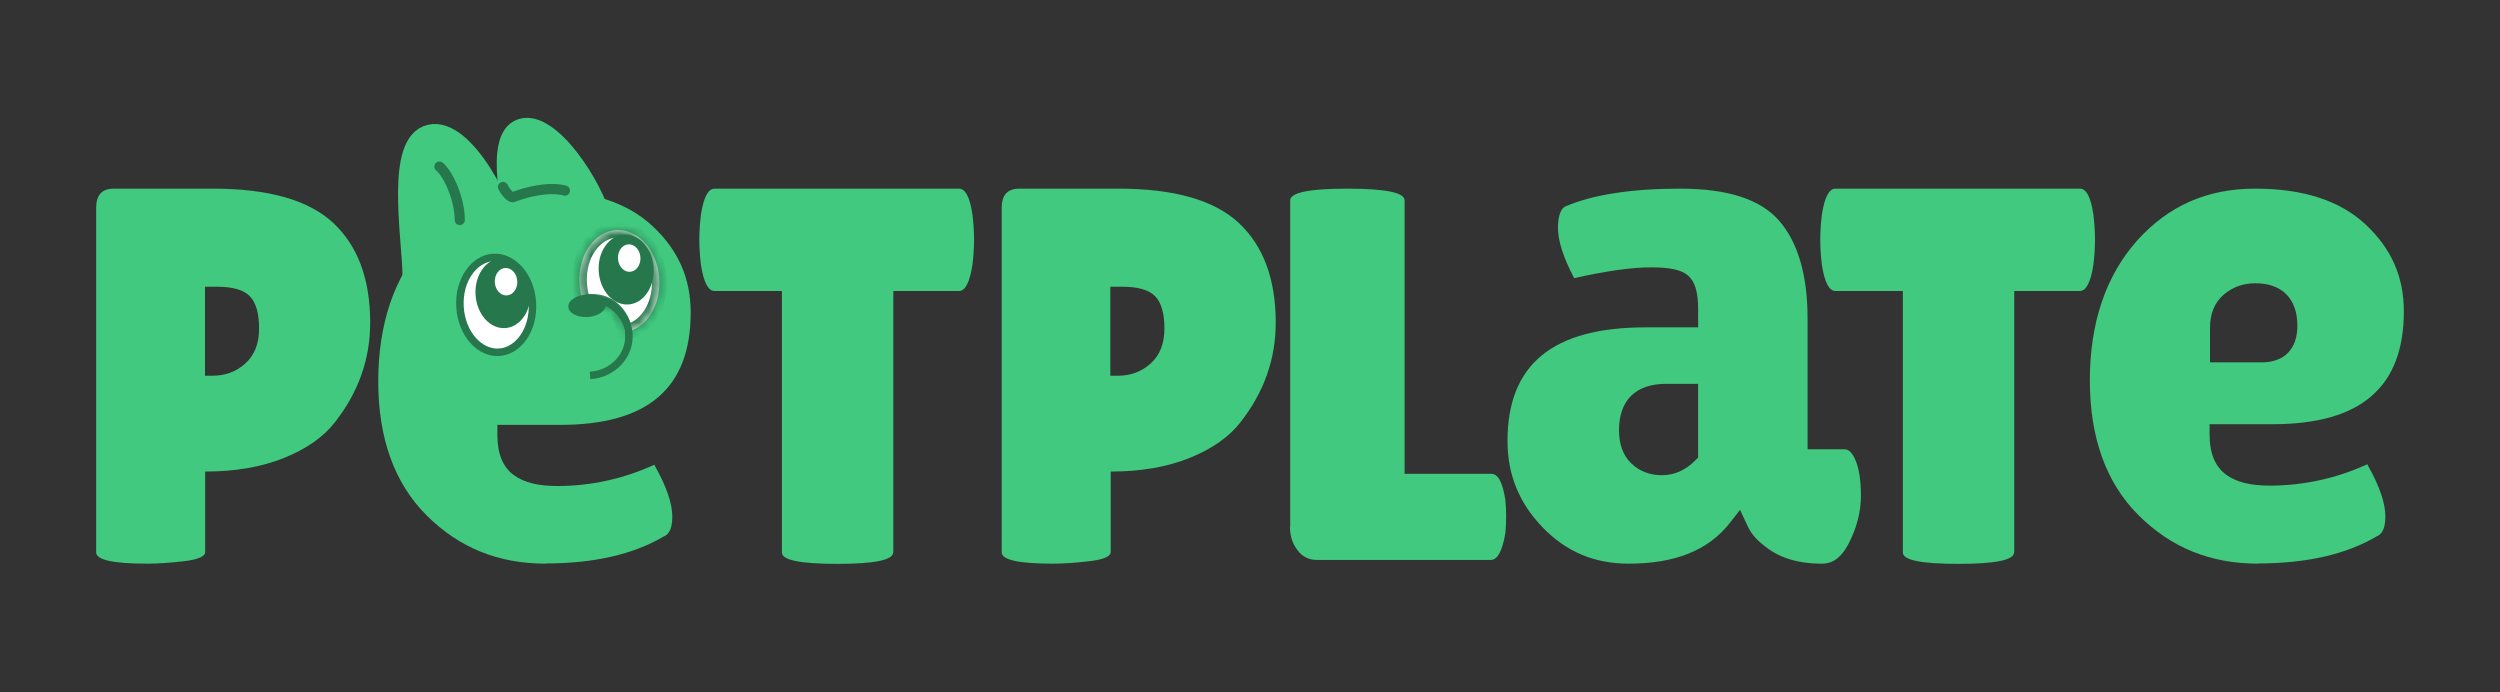 <svg width="260" height="72" viewBox="0 0 260 72" fill="none" xmlns="http://www.w3.org/2000/svg">
<rect x="0" y="0" width="260" height="72" fill="#333333" stroke="none"/>
<path d="M15.326 58.621C11.761 58.621 10 58.234 10 57.44V21.616C10 20.285 10.601 19.619 11.825 19.619H22.134C27.912 19.619 32.1 20.8 34.656 23.184C37.211 25.568 38.5 29.026 38.5 33.557C38.5 37.316 37.297 40.752 34.87 43.866C33.668 45.434 31.885 46.68 29.544 47.625C27.203 48.57 24.454 49.042 21.34 49.042V57.397C21.34 57.869 20.61 58.191 19.149 58.363C17.689 58.535 16.422 58.621 15.369 58.621H15.326ZM21.318 29.82V39.077H22.07C23.445 39.077 24.583 38.647 25.528 37.788C26.473 36.929 26.945 35.726 26.945 34.159C26.945 32.591 26.623 31.474 25.979 30.808C25.334 30.142 24.196 29.82 22.543 29.82H21.318Z" fill="#40C97F"/>
<path d="M92.885 57.464C92.885 58.235 90.957 58.642 87.102 58.642C83.247 58.642 81.319 58.257 81.319 57.464V30.264H74.316C73.652 30.264 73.18 29.364 72.902 27.565C72.795 26.708 72.731 25.83 72.731 24.93C72.731 24.031 72.795 23.153 72.902 22.296C73.18 20.497 73.652 19.619 74.316 19.619H99.739C100.403 19.619 100.874 20.518 101.131 22.296C101.238 23.153 101.302 24.031 101.302 24.93C101.302 25.83 101.238 26.708 101.131 27.565C100.852 29.364 100.381 30.264 99.739 30.264H92.906V57.464H92.885Z" fill="#40C97F"/>
<path d="M109.503 58.621C105.938 58.621 104.177 58.234 104.177 57.44V21.616C104.177 20.285 104.778 19.619 106.002 19.619H116.311C122.088 19.619 126.276 20.8 128.832 23.184C131.388 25.568 132.676 29.026 132.676 33.557C132.676 37.316 131.474 40.752 129.047 43.866C127.844 45.434 126.062 46.68 123.721 47.625C121.38 48.57 118.631 49.042 115.516 49.042V57.397C115.516 57.869 114.786 58.191 113.326 58.363C111.865 58.535 110.598 58.621 109.546 58.621H109.503ZM115.473 29.82V39.077H116.225C117.6 39.077 118.738 38.647 119.683 37.788C120.628 36.929 121.1 35.726 121.1 34.159C121.1 32.591 120.778 31.474 120.134 30.808C119.49 30.142 118.351 29.82 116.698 29.82H115.473Z" fill="#40C97F"/>
<path d="M209.462 57.464C209.462 58.235 207.534 58.642 203.679 58.642C199.824 58.642 197.896 58.257 197.896 57.464V30.264H190.892C190.228 30.264 189.757 29.364 189.479 27.565C189.372 26.708 189.307 25.83 189.307 24.93C189.307 24.031 189.372 23.153 189.479 22.296C189.757 20.497 190.228 19.619 190.892 19.619H216.316C216.98 19.619 217.451 20.518 217.708 22.296C217.815 23.153 217.879 24.031 217.879 24.93C217.879 25.83 217.815 26.708 217.708 27.565C217.429 29.364 216.958 30.264 216.316 30.264H209.483V57.464H209.462Z" fill="#40C97F"/>
<path d="M134.18 54.819V20.843C134.18 20.027 136.156 19.619 140.129 19.619C144.102 19.619 146.078 20.027 146.078 20.843V49.278H155.098C155.807 49.278 156.28 50.18 156.559 52.006C156.666 52.886 156.666 54.476 156.559 55.442C156.237 57.311 155.743 58.234 155.034 58.234H136.972C136.113 58.234 135.425 57.891 134.91 57.182C134.395 56.495 134.158 55.7 134.158 54.798L134.18 54.819Z" fill="#40C97F"/>
<path d="M56.777 58.621C51.837 58.621 47.778 56.989 44.385 53.617C41.034 50.288 39.337 45.606 39.337 39.657C39.337 33.708 40.991 28.832 44.213 25.203C47.477 21.573 51.472 19.812 56.455 19.812C61.437 19.812 65.239 21.058 67.88 23.527C70.543 26.019 71.832 28.94 71.832 32.505C71.832 40.365 67.386 44.188 58.259 44.188H51.73V45.284C51.73 47.238 52.331 48.634 53.491 49.45C54.565 50.202 56.004 50.545 57.937 50.545C61.459 50.545 64.852 49.794 68.052 48.333C68.095 48.398 68.138 48.484 68.16 48.548C69.341 50.653 69.921 52.392 69.921 53.745C69.921 55.378 69.298 55.678 69.04 55.786C65.84 57.676 61.717 58.599 56.734 58.599L56.777 58.621Z" fill="#40C97F"/>
<path d="M189.454 58.621C186.863 58.621 184.833 57.951 183.278 56.591C182.565 56.029 182.069 55.403 181.723 54.647L180.967 53.028L179.866 54.431C177.641 57.239 174.208 58.621 169.392 58.621C165.807 58.621 162.891 57.39 160.429 54.842C157.968 52.293 156.78 49.335 156.78 45.858C156.78 37.91 161.466 34.045 171.141 34.045H176.605V32.144C176.605 30.395 176.281 29.294 175.568 28.667C174.877 28.063 173.689 27.804 171.703 27.804C169.716 27.804 167.081 28.171 163.712 28.927C162.589 26.788 162.028 25.039 162.028 23.722C162.028 22.88 162.157 21.822 162.783 21.476C165.569 20.267 169.608 19.619 174.683 19.619C179.758 19.619 183.062 20.742 185.006 22.923C186.971 25.169 187.986 28.581 187.986 33.094V46.721H191.787C191.981 46.721 192.435 46.721 192.888 47.672C193.32 48.579 193.536 49.874 193.536 51.559C193.536 53.243 193.104 54.885 192.262 56.526C191.29 58.405 190.21 58.621 189.476 58.621H189.454ZM173.279 39.919C170.104 39.919 168.377 41.625 168.377 44.756C168.377 46.225 168.809 47.391 169.673 48.212C170.515 49.011 171.573 49.421 172.847 49.421C174.121 49.421 175.287 48.903 176.281 47.909L176.605 47.585V39.919H173.279Z" fill="#40C97F"/>
<path d="M234.87 58.621C229.905 58.621 225.826 56.98 222.416 53.592C219.049 50.246 217.344 45.541 217.344 39.562C217.344 33.584 219.005 28.684 222.243 25.036C225.524 21.389 229.538 19.619 234.546 19.619C239.553 19.619 243.374 20.871 246.029 23.353C248.705 25.857 250 28.792 250 32.375C250 40.275 245.532 44.117 236.359 44.117H229.797V45.217C229.797 47.181 230.402 48.584 231.567 49.404C232.646 50.16 234.093 50.505 236.035 50.505C239.575 50.505 242.985 49.75 246.201 48.282C246.244 48.347 246.288 48.433 246.309 48.498C247.496 50.613 248.079 52.361 248.079 53.721C248.079 55.362 247.453 55.664 247.194 55.772C243.978 57.671 239.834 58.599 234.826 58.599L234.87 58.621ZM234.567 29.461C233.294 29.461 232.193 29.849 231.287 30.627C230.315 31.447 229.841 32.612 229.841 34.123V37.684H235.215C237.568 37.684 238.927 36.303 238.927 33.886C238.927 31.08 237.352 29.461 234.567 29.461Z" fill="#40C97F"/>
<rect x="45.472" y="26.93" width="14.411" height="12.609" fill="#40C97F"/>
<path d="M44.717 13.971C48.3 13.132 52.695 21.637 53.301 25.842L42.886 28.651C42.765 24.209 41.134 14.81 44.717 13.971Z" fill="#40C97F" stroke="#40C97F" stroke-width="2.033"/>
<path d="M45.7 17.326C46.669 18.119 47.815 20.764 47.815 22.879" stroke="#26784C" stroke-width="1.058" stroke-linecap="round"/>
<path d="M54.162 13.259C57.251 12.213 61.853 19.341 62.746 22.999L53.799 26.365C53.314 22.457 51.073 14.305 54.162 13.259Z" fill="#40C97F" stroke="#40C97F" stroke-width="1.801"/>
<path d="M52.311 19.442C52.575 19.971 53.109 20.601 53.369 20.499C54.665 19.991 57.049 19.365 58.752 19.821" stroke="#26784C" stroke-width="1.058" stroke-linecap="round"/>
<path d="M47.841 31.937C48.014 34.756 49.913 36.76 51.907 36.637C53.901 36.514 55.541 34.293 55.368 31.474C55.194 28.655 53.295 26.651 51.301 26.774C49.307 26.897 47.667 29.118 47.841 31.937Z" fill="white" stroke="#26784C" stroke-width="0.78"/>
<ellipse cx="2.86" cy="3.641" rx="2.86" ry="3.641" transform="matrix(-0.998 0.061 0.061 0.998 54.943 26.68)" fill="#26784C"/>
<ellipse cx="1.17" cy="1.43" rx="1.17" ry="1.43" transform="matrix(-0.998 0.061 0.061 0.998 53.709 27.799)" fill="white"/>
<mask id="path-17-inside-1_2186_8714" fill="white">
<path fill-rule="evenodd" clip-rule="evenodd" d="M60.713 31.554C60.464 30.931 60.305 30.238 60.26 29.504C60.08 26.565 61.792 24.069 64.086 23.928C66.379 23.787 68.385 26.055 68.566 28.994C68.74 31.824 67.157 34.245 64.99 34.545C64.752 32.671 63.259 31.273 61.548 31.379C61.257 31.397 60.977 31.457 60.713 31.554Z"/>
</mask>
<path fill-rule="evenodd" clip-rule="evenodd" d="M60.713 31.554C60.464 30.931 60.305 30.238 60.26 29.504C60.08 26.565 61.792 24.069 64.086 23.928C66.379 23.787 68.385 26.055 68.566 28.994C68.74 31.824 67.157 34.245 64.99 34.545C64.752 32.671 63.259 31.273 61.548 31.379C61.257 31.397 60.977 31.457 60.713 31.554Z" fill="white"/>
<path d="M60.713 31.554L60.983 32.286L60.27 32.548L59.989 31.843L60.713 31.554ZM64.99 34.545L65.097 35.317L64.316 35.425L64.216 34.643L64.99 34.545ZM61.039 29.456C61.079 30.109 61.22 30.719 61.438 31.265L59.989 31.843C59.709 31.142 59.532 30.368 59.481 29.552L61.039 29.456ZM64.134 24.706C62.439 24.811 60.873 26.757 61.039 29.456L59.481 29.552C59.286 26.374 61.146 23.327 64.038 23.149L64.134 24.706ZM67.787 29.041C67.621 26.342 65.829 24.602 64.134 24.706L64.038 23.149C66.93 22.971 69.149 25.768 69.344 28.946L67.787 29.041ZM64.883 33.772C66.499 33.548 67.946 31.632 67.787 29.041L69.344 28.946C69.533 32.016 67.815 34.941 65.097 35.317L64.883 33.772ZM64.216 34.643C64.019 33.097 62.821 32.082 61.596 32.157L61.5 30.6C63.697 30.465 65.484 32.244 65.764 34.446L64.216 34.643ZM61.596 32.157C61.382 32.17 61.176 32.215 60.983 32.286L60.444 30.822C60.777 30.699 61.132 30.623 61.5 30.6L61.596 32.157Z" fill="#26784C" mask="url(#path-17-inside-1_2186_8714)"/>
<ellipse cx="2.86" cy="3.641" rx="2.86" ry="3.641" transform="matrix(-0.998 0.061 0.061 0.998 67.752 24.224)" fill="#26784C"/>
<ellipse cx="1.17" cy="1.43" rx="1.17" ry="1.43" transform="matrix(-0.998 0.061 0.061 0.998 66.518 25.342)" fill="white"/>
<path d="M61.367 39.044C63.732 38.899 65.539 36.98 65.402 34.758C65.266 32.536 63.237 30.852 60.872 30.998" stroke="#26784C" stroke-width="0.78"/>
<path d="M59.106 31.92C59.145 32.565 60.049 33.034 61.124 32.968C62.199 32.902 63.039 32.325 62.999 31.68C62.959 31.035 62.056 30.566 60.981 30.632C59.906 30.698 59.066 31.275 59.106 31.92Z" fill="#26784C"/>
</svg>
